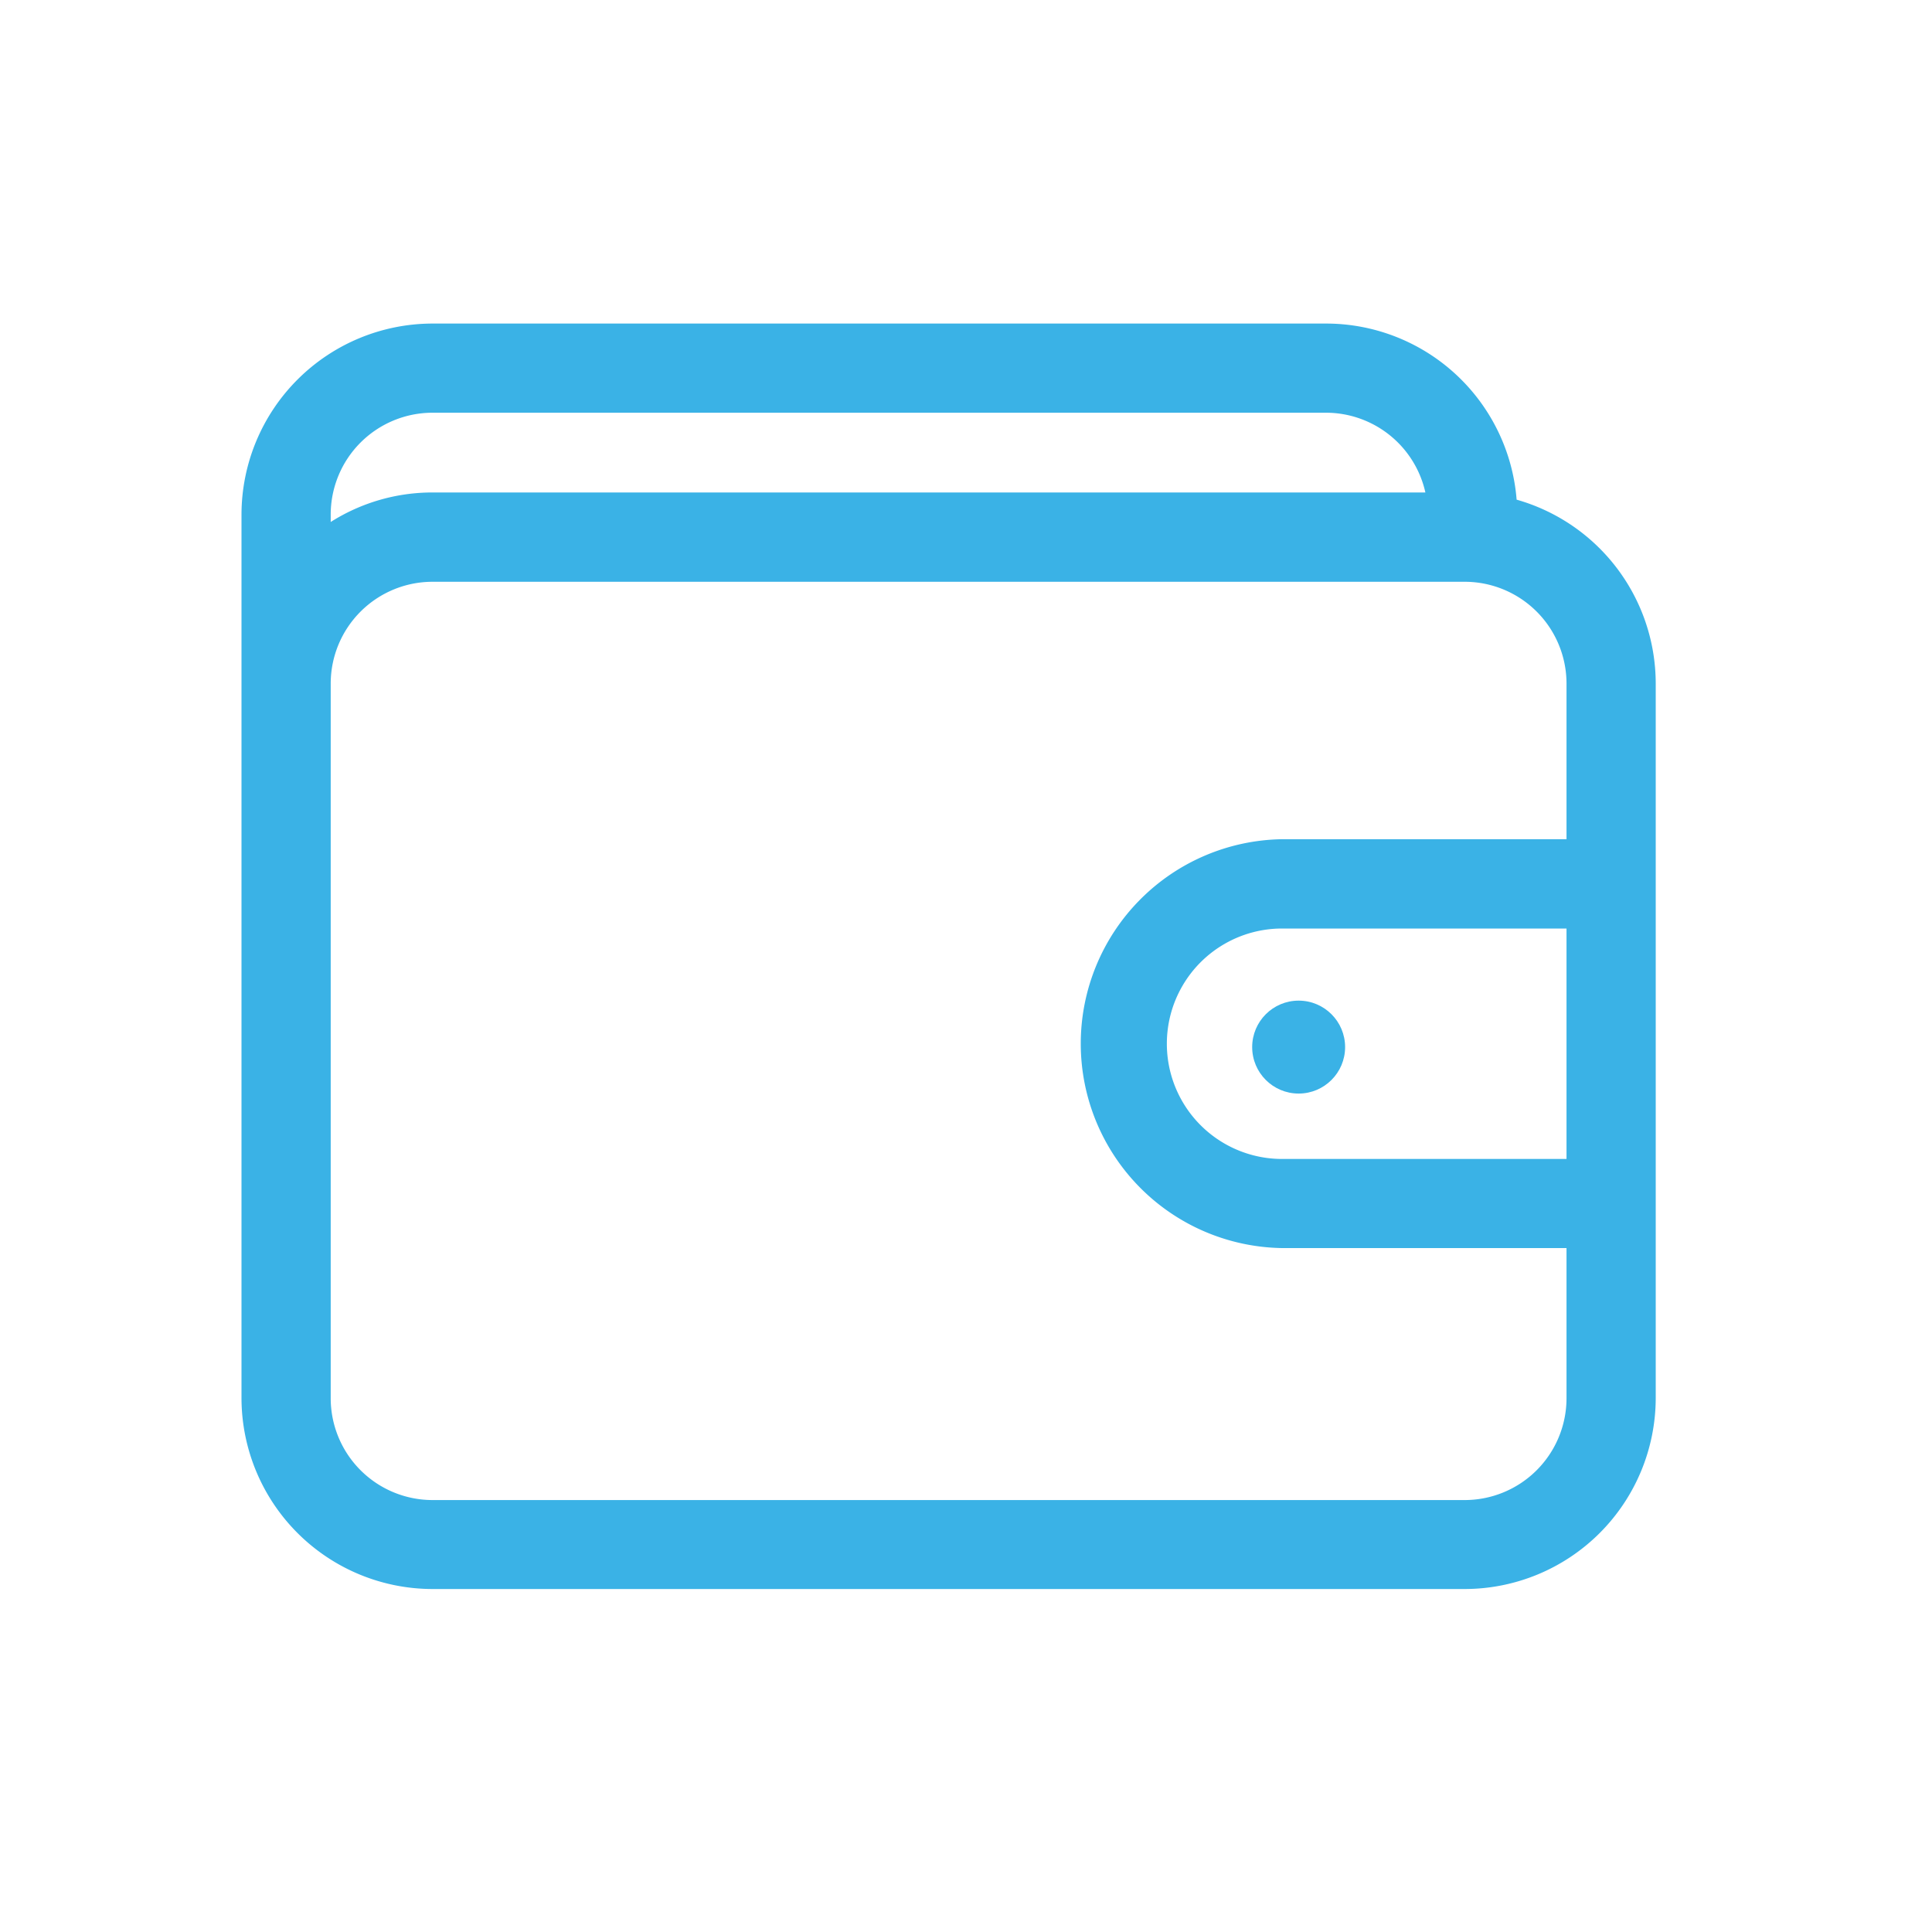 <svg xmlns="http://www.w3.org/2000/svg" width="40" height="40" viewBox="0 0 40 40">
    <defs>
        <style>
            .cls-2{fill:#3ab2e6}
        </style>
    </defs>
    <g id="wallet-icon" transform="translate(-1160 -307)">
        <path id="bg" fill="none" d="M0 0H40V40H0z" transform="translate(1160 307)"/>
        <g id="wallet" transform="translate(1165 287.045)">
            <path id="Path_317" d="M26.4 30.3a3.958 3.958 0 0 0-3.941-3.646H3.954A3.959 3.959 0 0 0 0 30.61V48.9a3.959 3.959 0 0 0 3.954 3.954h21.372A3.959 3.959 0 0 0 29.28 48.9V34.1a3.96 3.96 0 0 0-2.88-3.8zM3.954 28.5h18.5a2.11 2.11 0 0 1 2.057 1.651H3.954a3.929 3.929 0 0 0-2.107.611v-.152a2.109 2.109 0 0 1 2.107-2.11zm21.372 22.512H3.954A2.109 2.109 0 0 1 1.847 48.9V34.1A2.109 2.109 0 0 1 3.954 32h21.372a2.109 2.109 0 0 1 2.107 2.107v3.223h-5.889a4.233 4.233 0 0 0 0 8.465h5.889V48.9a2.109 2.109 0 0 1-2.107 2.112zm2.107-7.062h-5.889a2.385 2.385 0 0 1 0-4.771h5.889z" class="cls-2"/>
            <circle id="Ellipse_19" cx=".962" cy=".962" r=".962" class="cls-2" transform="translate(20.925 40.672)"/>
        </g>
    </g>
</svg>
